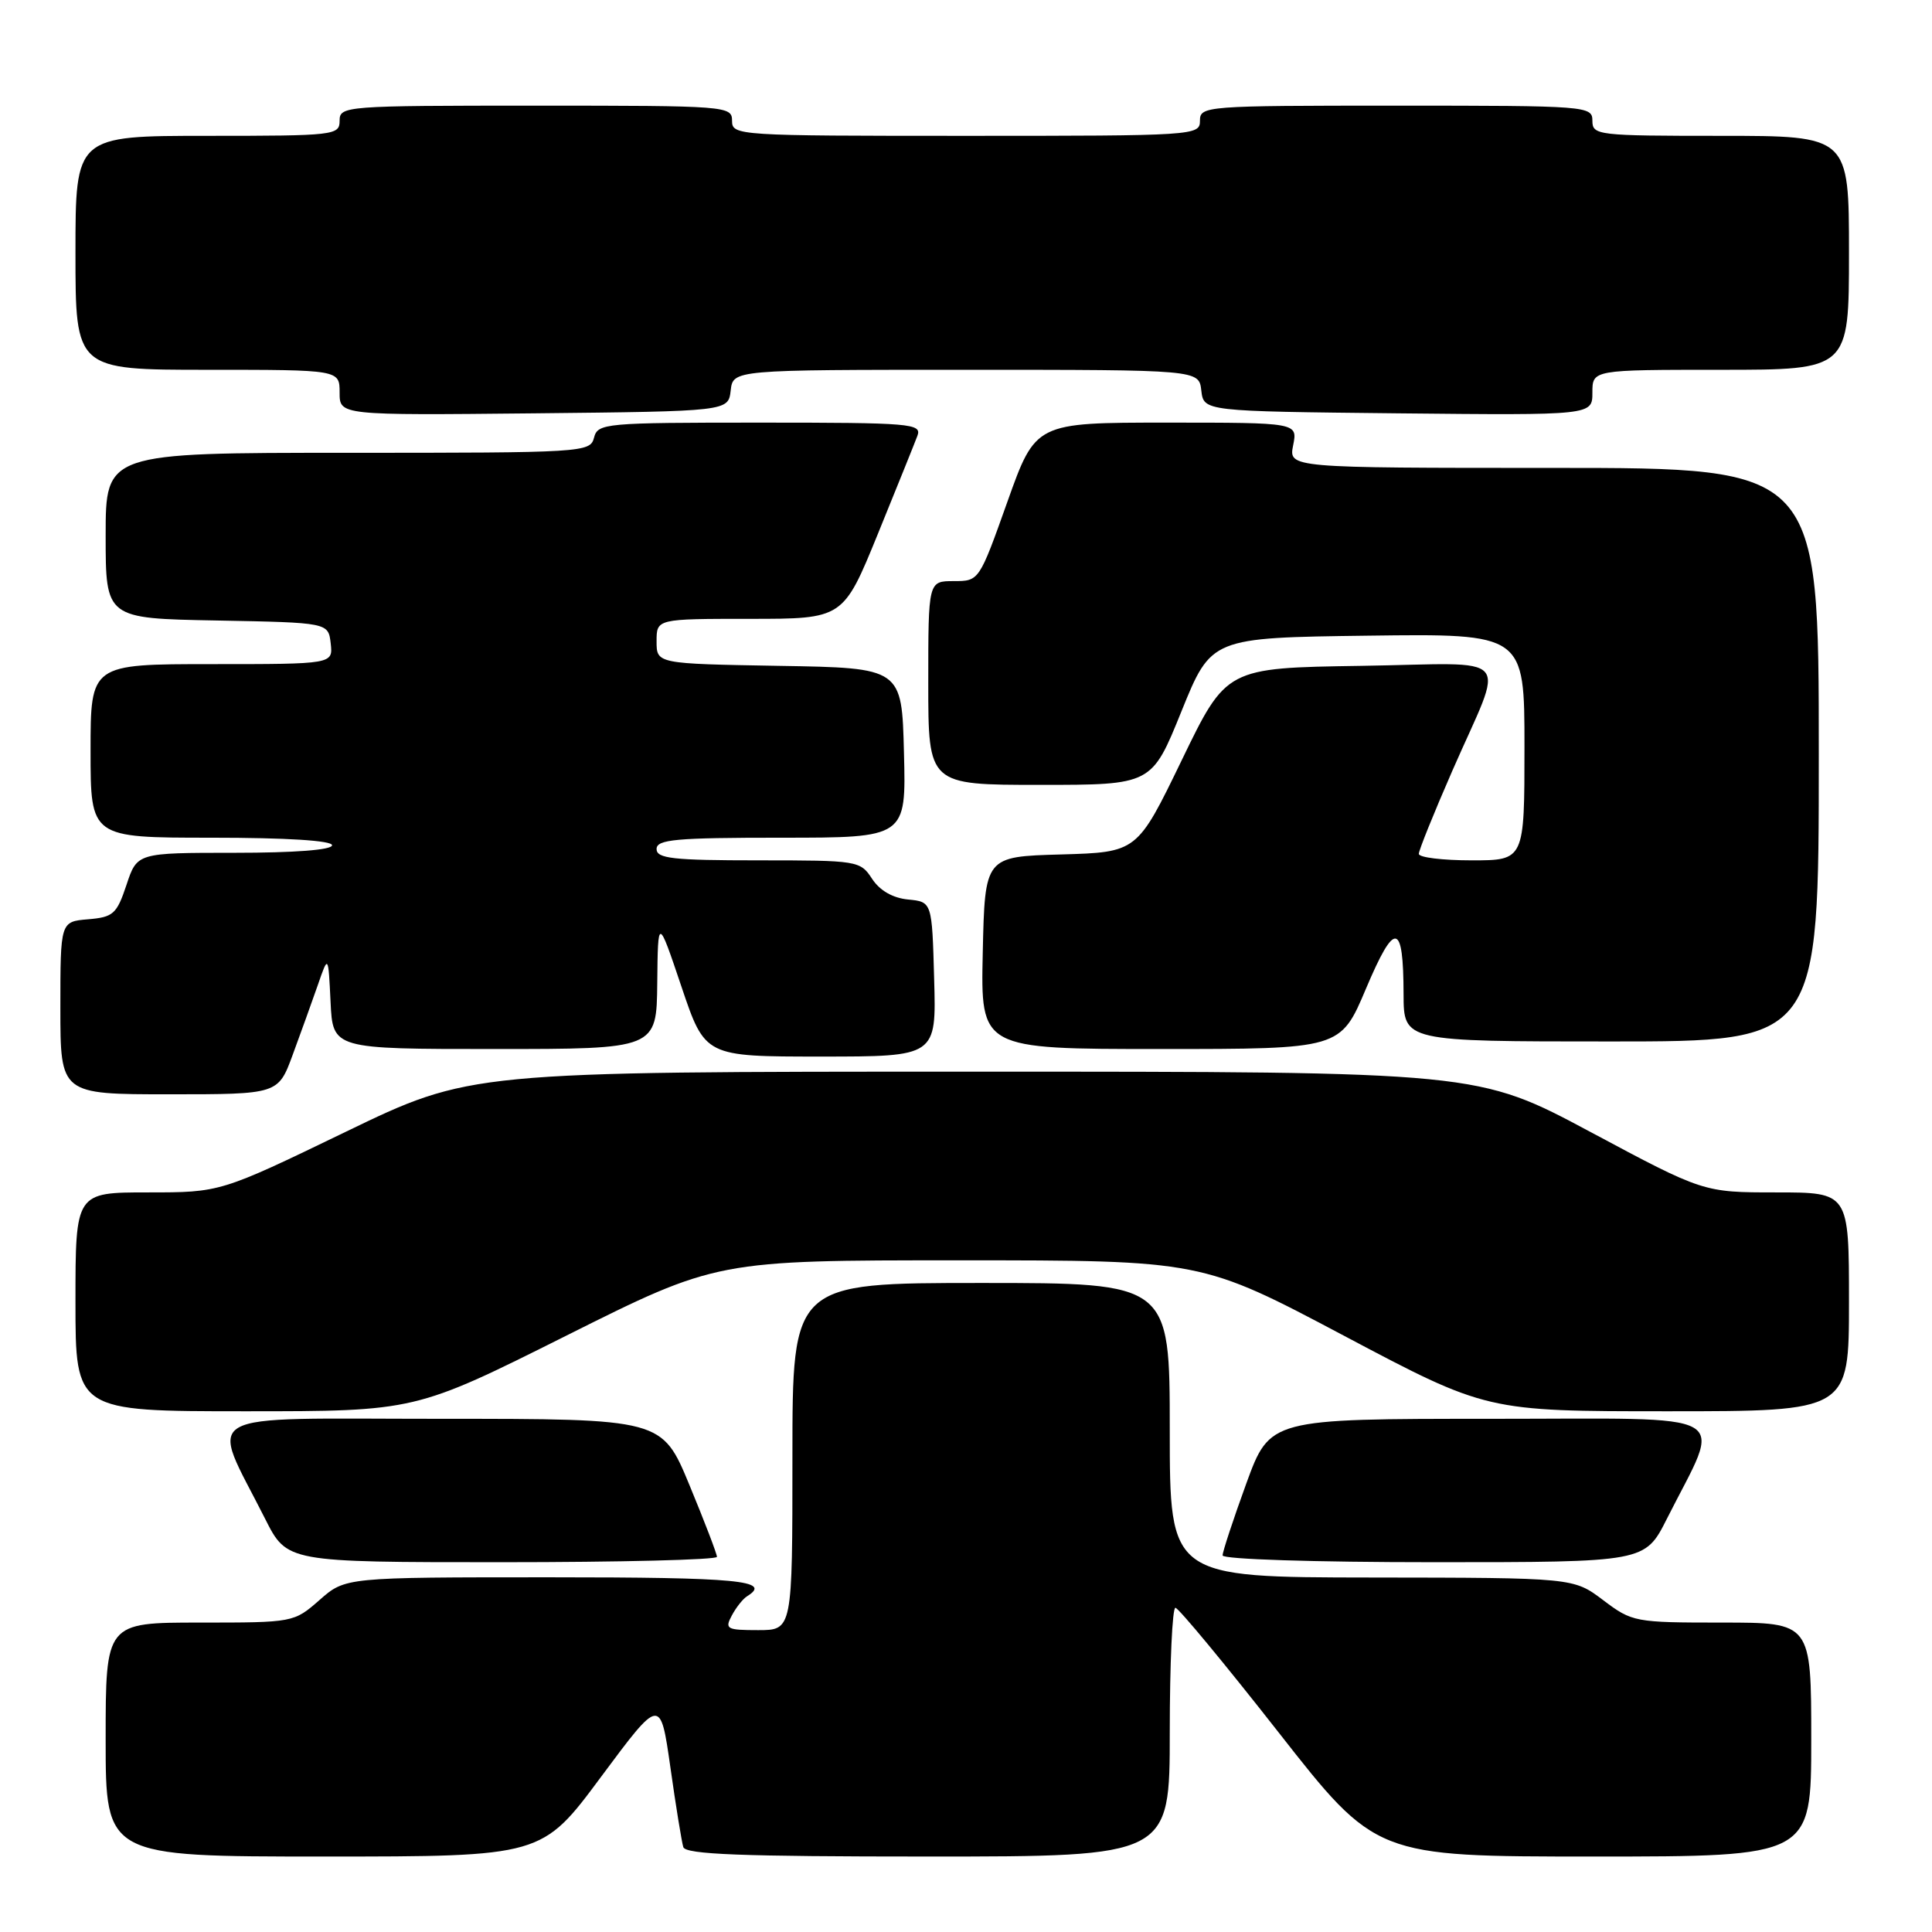 <?xml version="1.0" encoding="UTF-8" standalone="no"?>
<!DOCTYPE svg PUBLIC "-//W3C//DTD SVG 1.1//EN" "http://www.w3.org/Graphics/SVG/1.1/DTD/svg11.dtd" >
<svg xmlns="http://www.w3.org/2000/svg" xmlns:xlink="http://www.w3.org/1999/xlink" version="1.1" viewBox="0 0 256 256">
 <g >
 <path fill="currentColor"
d=" M 79.65 235.43 C 87.50 224.87 87.50 224.87 88.83 234.18 C 89.55 239.31 90.33 244.06 90.54 244.75 C 90.85 245.72 98.22 246.00 122.97 246.00 C 155.00 246.00 155.00 246.00 155.00 229.50 C 155.00 220.43 155.34 213.02 155.75 213.04 C 156.16 213.06 162.31 220.48 169.41 229.54 C 182.31 246.00 182.31 246.00 211.16 246.00 C 240.00 246.00 240.00 246.00 240.00 230.50 C 240.00 215.00 240.00 215.00 228.18 215.00 C 216.62 215.00 216.27 214.93 212.43 212.03 C 208.50 209.06 208.50 209.06 181.75 209.03 C 155.00 209.00 155.00 209.00 155.00 189.50 C 155.00 170.00 155.00 170.00 130.00 170.00 C 105.00 170.00 105.00 170.00 105.00 193.00 C 105.00 216.00 105.00 216.00 100.46 216.00 C 96.28 216.00 96.01 215.85 96.97 214.06 C 97.54 212.99 98.46 211.83 99.01 211.50 C 102.35 209.43 97.82 209.00 72.88 209.00 C 45.76 209.00 45.76 209.00 42.35 212.00 C 38.94 214.99 38.89 215.00 26.47 215.00 C 14.00 215.00 14.00 215.00 14.00 230.50 C 14.00 246.00 14.00 246.00 42.90 246.00 C 71.81 246.00 71.81 246.00 79.65 235.43 Z  M 95.00 206.29 C 95.00 205.90 93.36 201.62 91.36 196.79 C 87.72 188.00 87.72 188.00 58.41 188.00 C 25.40 188.00 27.77 186.65 35.13 201.25 C 38.03 207.00 38.03 207.00 66.51 207.00 C 82.18 207.00 95.00 206.68 95.00 206.29 Z  M 220.87 201.25 C 228.23 186.65 230.60 188.00 197.58 188.00 C 168.27 188.00 168.27 188.00 165.13 196.60 C 163.41 201.33 162.00 205.61 162.00 206.10 C 162.00 206.61 174.11 207.00 189.99 207.00 C 217.97 207.00 217.97 207.00 220.87 201.25 Z  M 75.00 177.00 C 94.98 167.00 94.98 167.00 127.10 167.00 C 159.22 167.00 159.22 167.00 178.10 177.00 C 196.98 187.00 196.98 187.00 220.99 187.00 C 245.00 187.00 245.00 187.00 245.00 172.50 C 245.00 158.00 245.00 158.00 235.36 158.00 C 225.71 158.00 225.71 158.00 210.76 150.00 C 195.80 142.00 195.80 142.00 129.05 142.00 C 62.29 142.00 62.29 142.00 45.75 150.00 C 29.20 158.00 29.20 158.00 19.60 158.00 C 10.00 158.00 10.00 158.00 10.00 172.50 C 10.00 187.00 10.00 187.00 32.51 187.00 C 55.02 187.00 55.02 187.00 75.00 177.00 Z  M 38.79 139.75 C 39.86 136.86 41.35 132.70 42.12 130.50 C 43.50 126.50 43.50 126.50 43.80 132.75 C 44.10 139.00 44.10 139.00 65.55 139.00 C 87.00 139.00 87.00 139.00 87.09 130.25 C 87.18 121.50 87.18 121.50 90.30 130.75 C 93.42 140.00 93.42 140.00 108.75 140.00 C 124.07 140.00 124.07 140.00 123.78 129.75 C 123.50 119.50 123.50 119.50 120.33 119.19 C 118.29 118.99 116.58 118.01 115.55 116.44 C 113.99 114.05 113.66 114.00 100.48 114.00 C 89.16 114.00 87.00 113.76 87.00 112.50 C 87.00 111.23 89.50 111.00 103.53 111.00 C 120.07 111.00 120.07 111.00 119.78 99.75 C 119.50 88.50 119.50 88.50 103.25 88.23 C 87.00 87.95 87.00 87.95 87.00 84.98 C 87.00 82.00 87.00 82.00 99.36 82.00 C 111.73 82.00 111.73 82.00 116.32 70.75 C 118.84 64.56 121.20 58.71 121.56 57.75 C 122.17 56.12 120.77 56.00 100.72 56.00 C 80.07 56.00 79.21 56.08 78.71 58.00 C 78.20 59.95 77.35 60.00 46.09 60.00 C 14.00 60.00 14.00 60.00 14.00 70.97 C 14.00 81.95 14.00 81.95 28.75 82.22 C 43.50 82.50 43.50 82.50 43.82 85.25 C 44.13 88.00 44.13 88.00 28.07 88.00 C 12.00 88.00 12.00 88.00 12.00 99.50 C 12.00 111.00 12.00 111.00 28.00 111.00 C 38.00 111.00 44.00 111.38 44.00 112.00 C 44.00 112.62 39.03 113.00 31.08 113.00 C 18.17 113.00 18.17 113.00 16.76 117.25 C 15.47 121.12 15.01 121.53 11.67 121.81 C 8.00 122.12 8.00 122.12 8.00 133.56 C 8.00 145.00 8.00 145.00 22.43 145.00 C 36.86 145.00 36.86 145.00 38.79 139.75 Z  M 181.00 131.00 C 184.83 121.95 185.96 122.12 185.98 131.75 C 186.00 138.00 186.00 138.00 213.50 138.00 C 241.00 138.00 241.00 138.00 241.00 100.00 C 241.00 62.00 241.00 62.00 205.88 62.00 C 170.75 62.00 170.75 62.00 171.35 59.00 C 171.95 56.00 171.95 56.00 154.58 56.00 C 137.22 56.00 137.22 56.00 133.48 66.50 C 129.74 77.00 129.74 77.00 126.37 77.00 C 123.00 77.00 123.00 77.00 123.00 90.50 C 123.00 104.00 123.00 104.00 137.80 104.00 C 152.61 104.00 152.61 104.00 156.55 94.25 C 160.50 84.50 160.50 84.50 181.25 84.23 C 202.00 83.96 202.00 83.96 202.00 98.98 C 202.00 114.00 202.00 114.00 195.00 114.00 C 191.15 114.00 188.00 113.62 188.00 113.14 C 188.00 112.67 189.99 107.74 192.42 102.18 C 199.45 86.10 201.02 87.91 180.32 88.23 C 162.50 88.50 162.50 88.50 156.59 100.72 C 150.68 112.93 150.68 112.93 140.59 113.22 C 130.50 113.50 130.50 113.50 130.22 126.25 C 129.94 139.00 129.94 139.00 153.78 139.00 C 177.62 139.00 177.62 139.00 181.00 131.00 Z  M 96.82 51.75 C 97.13 49.00 97.13 49.00 128.00 49.00 C 158.87 49.00 158.87 49.00 159.18 51.75 C 159.50 54.50 159.50 54.50 185.25 54.77 C 211.00 55.03 211.00 55.03 211.00 52.02 C 211.00 49.00 211.00 49.00 228.00 49.00 C 245.00 49.00 245.00 49.00 245.00 33.50 C 245.00 18.00 245.00 18.00 228.00 18.00 C 211.67 18.00 211.00 17.92 211.00 16.00 C 211.00 14.05 210.33 14.00 185.00 14.00 C 159.67 14.00 159.00 14.05 159.00 16.00 C 159.00 17.96 158.33 18.00 128.00 18.00 C 97.67 18.00 97.00 17.96 97.00 16.00 C 97.00 14.05 96.33 14.00 71.00 14.00 C 45.67 14.00 45.00 14.05 45.00 16.00 C 45.00 17.92 44.33 18.00 27.50 18.00 C 10.00 18.00 10.00 18.00 10.00 33.50 C 10.00 49.00 10.00 49.00 27.50 49.00 C 45.00 49.00 45.00 49.00 45.00 52.02 C 45.00 55.03 45.00 55.03 70.75 54.77 C 96.50 54.50 96.50 54.50 96.82 51.75 Z "/>
</g>
</svg>